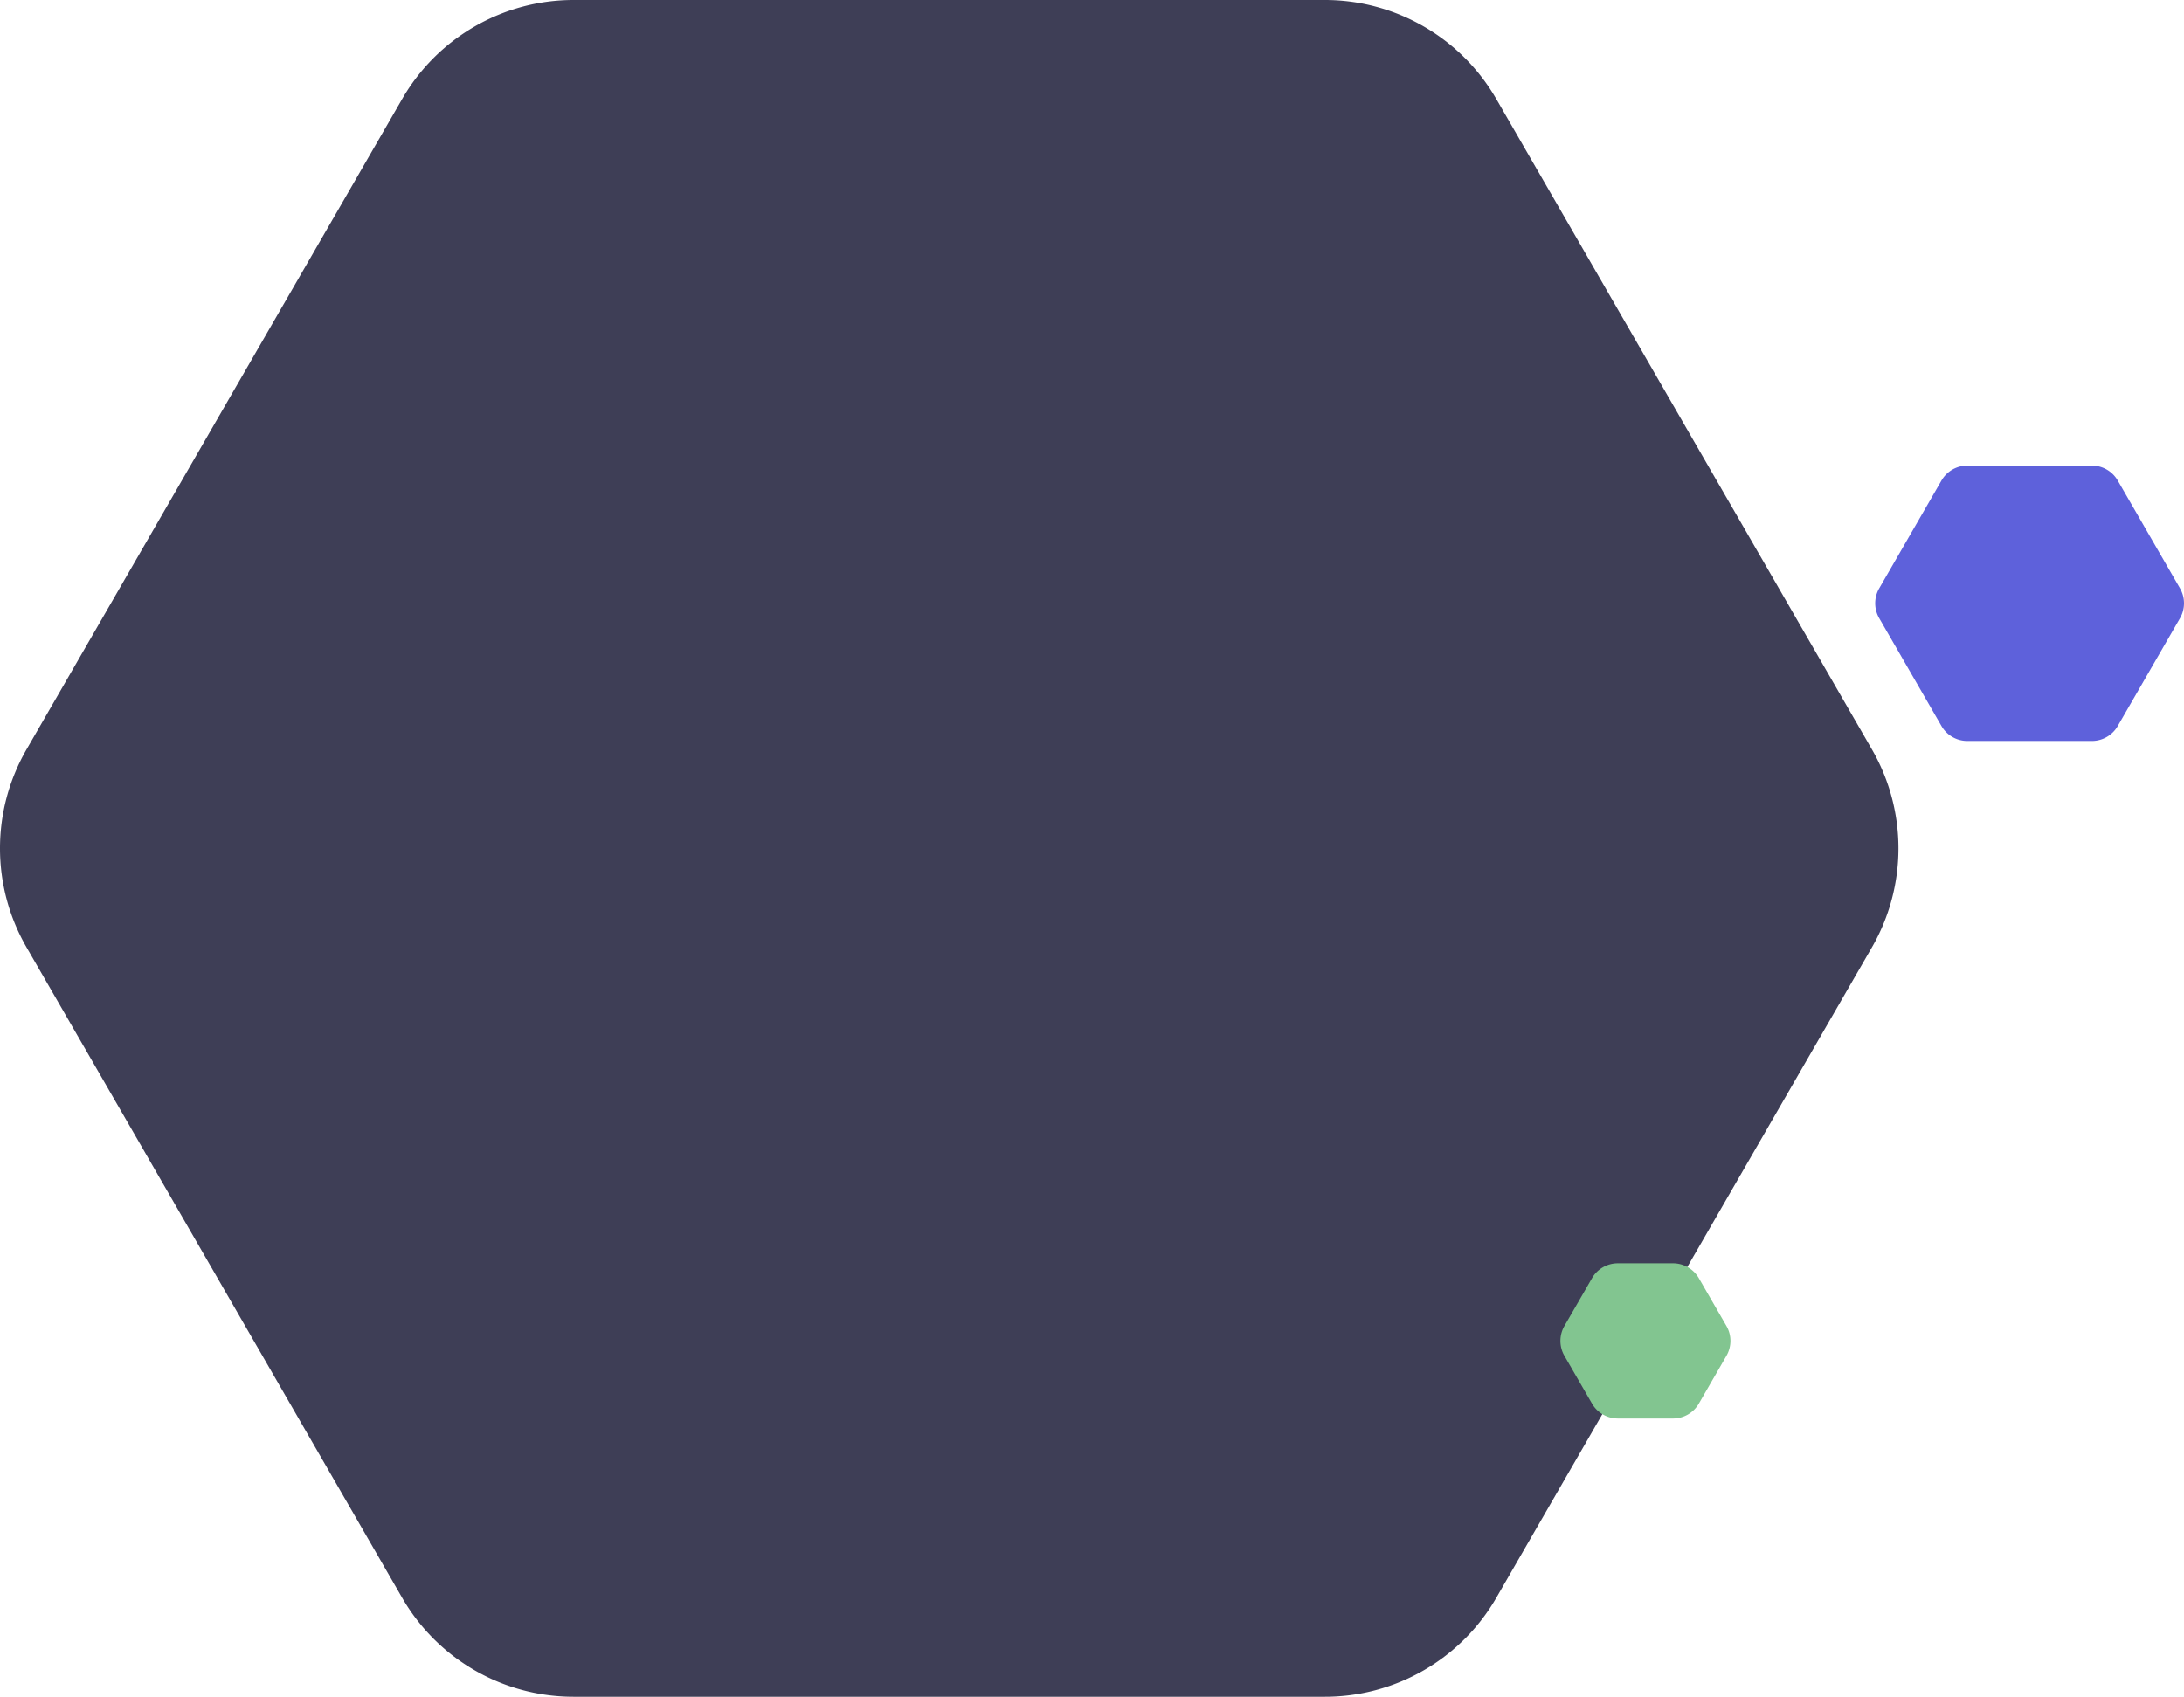 <svg xmlns="http://www.w3.org/2000/svg" width="436.136" height="338.913" viewBox="0 0 436.136 338.913">
  <g id="Grupo_319" data-name="Grupo 319" transform="translate(-157.682 -3151.667)">
    <circle id="Elipse_25" data-name="Elipse 25" cx="3.395" cy="3.395" r="3.395" transform="translate(515.935 3472.127)" fill="none"/>
    <path id="Trazado_159" data-name="Trazado 159" d="M422.257,3151.667H272.223a39.522,39.522,0,0,0-34.228,19.761l-75.017,129.934a39.519,39.519,0,0,0,0,39.523l75.017,129.934a39.522,39.522,0,0,0,34.228,19.761H422.257a39.524,39.524,0,0,0,34.228-19.761L531.5,3340.885a39.523,39.523,0,0,0,0-39.523l-75.017-129.934A39.524,39.524,0,0,0,422.257,3151.667Z" fill="#3e3e56"/>
    <path id="Trazado_163" data-name="Trazado 163" d="M550.548,3244.667h24.875a5.961,5.961,0,0,1,5.16,2.979l12.437,21.542a5.96,5.96,0,0,1,0,5.958l-12.437,21.542a5.961,5.961,0,0,1-5.16,2.979H550.548a5.961,5.961,0,0,1-5.16-2.979l-12.437-21.542a5.96,5.96,0,0,1,0-5.958l12.437-21.542A5.961,5.961,0,0,1,550.548,3244.667Z" fill="#5e61db"/>
    <path id="Trazado_164" data-name="Trazado 164" d="M480.759,3404h11.018a5.958,5.958,0,0,1,5.16,2.979l5.509,9.542a5.959,5.959,0,0,1,0,5.958l-5.509,9.542a5.958,5.958,0,0,1-5.16,2.979H480.759a5.961,5.961,0,0,1-5.16-2.979l-5.509-9.542a5.959,5.959,0,0,1,0-5.958l5.509-9.542A5.961,5.961,0,0,1,480.759,3404Z" fill="#82c590"/>
  </g>
</svg>
